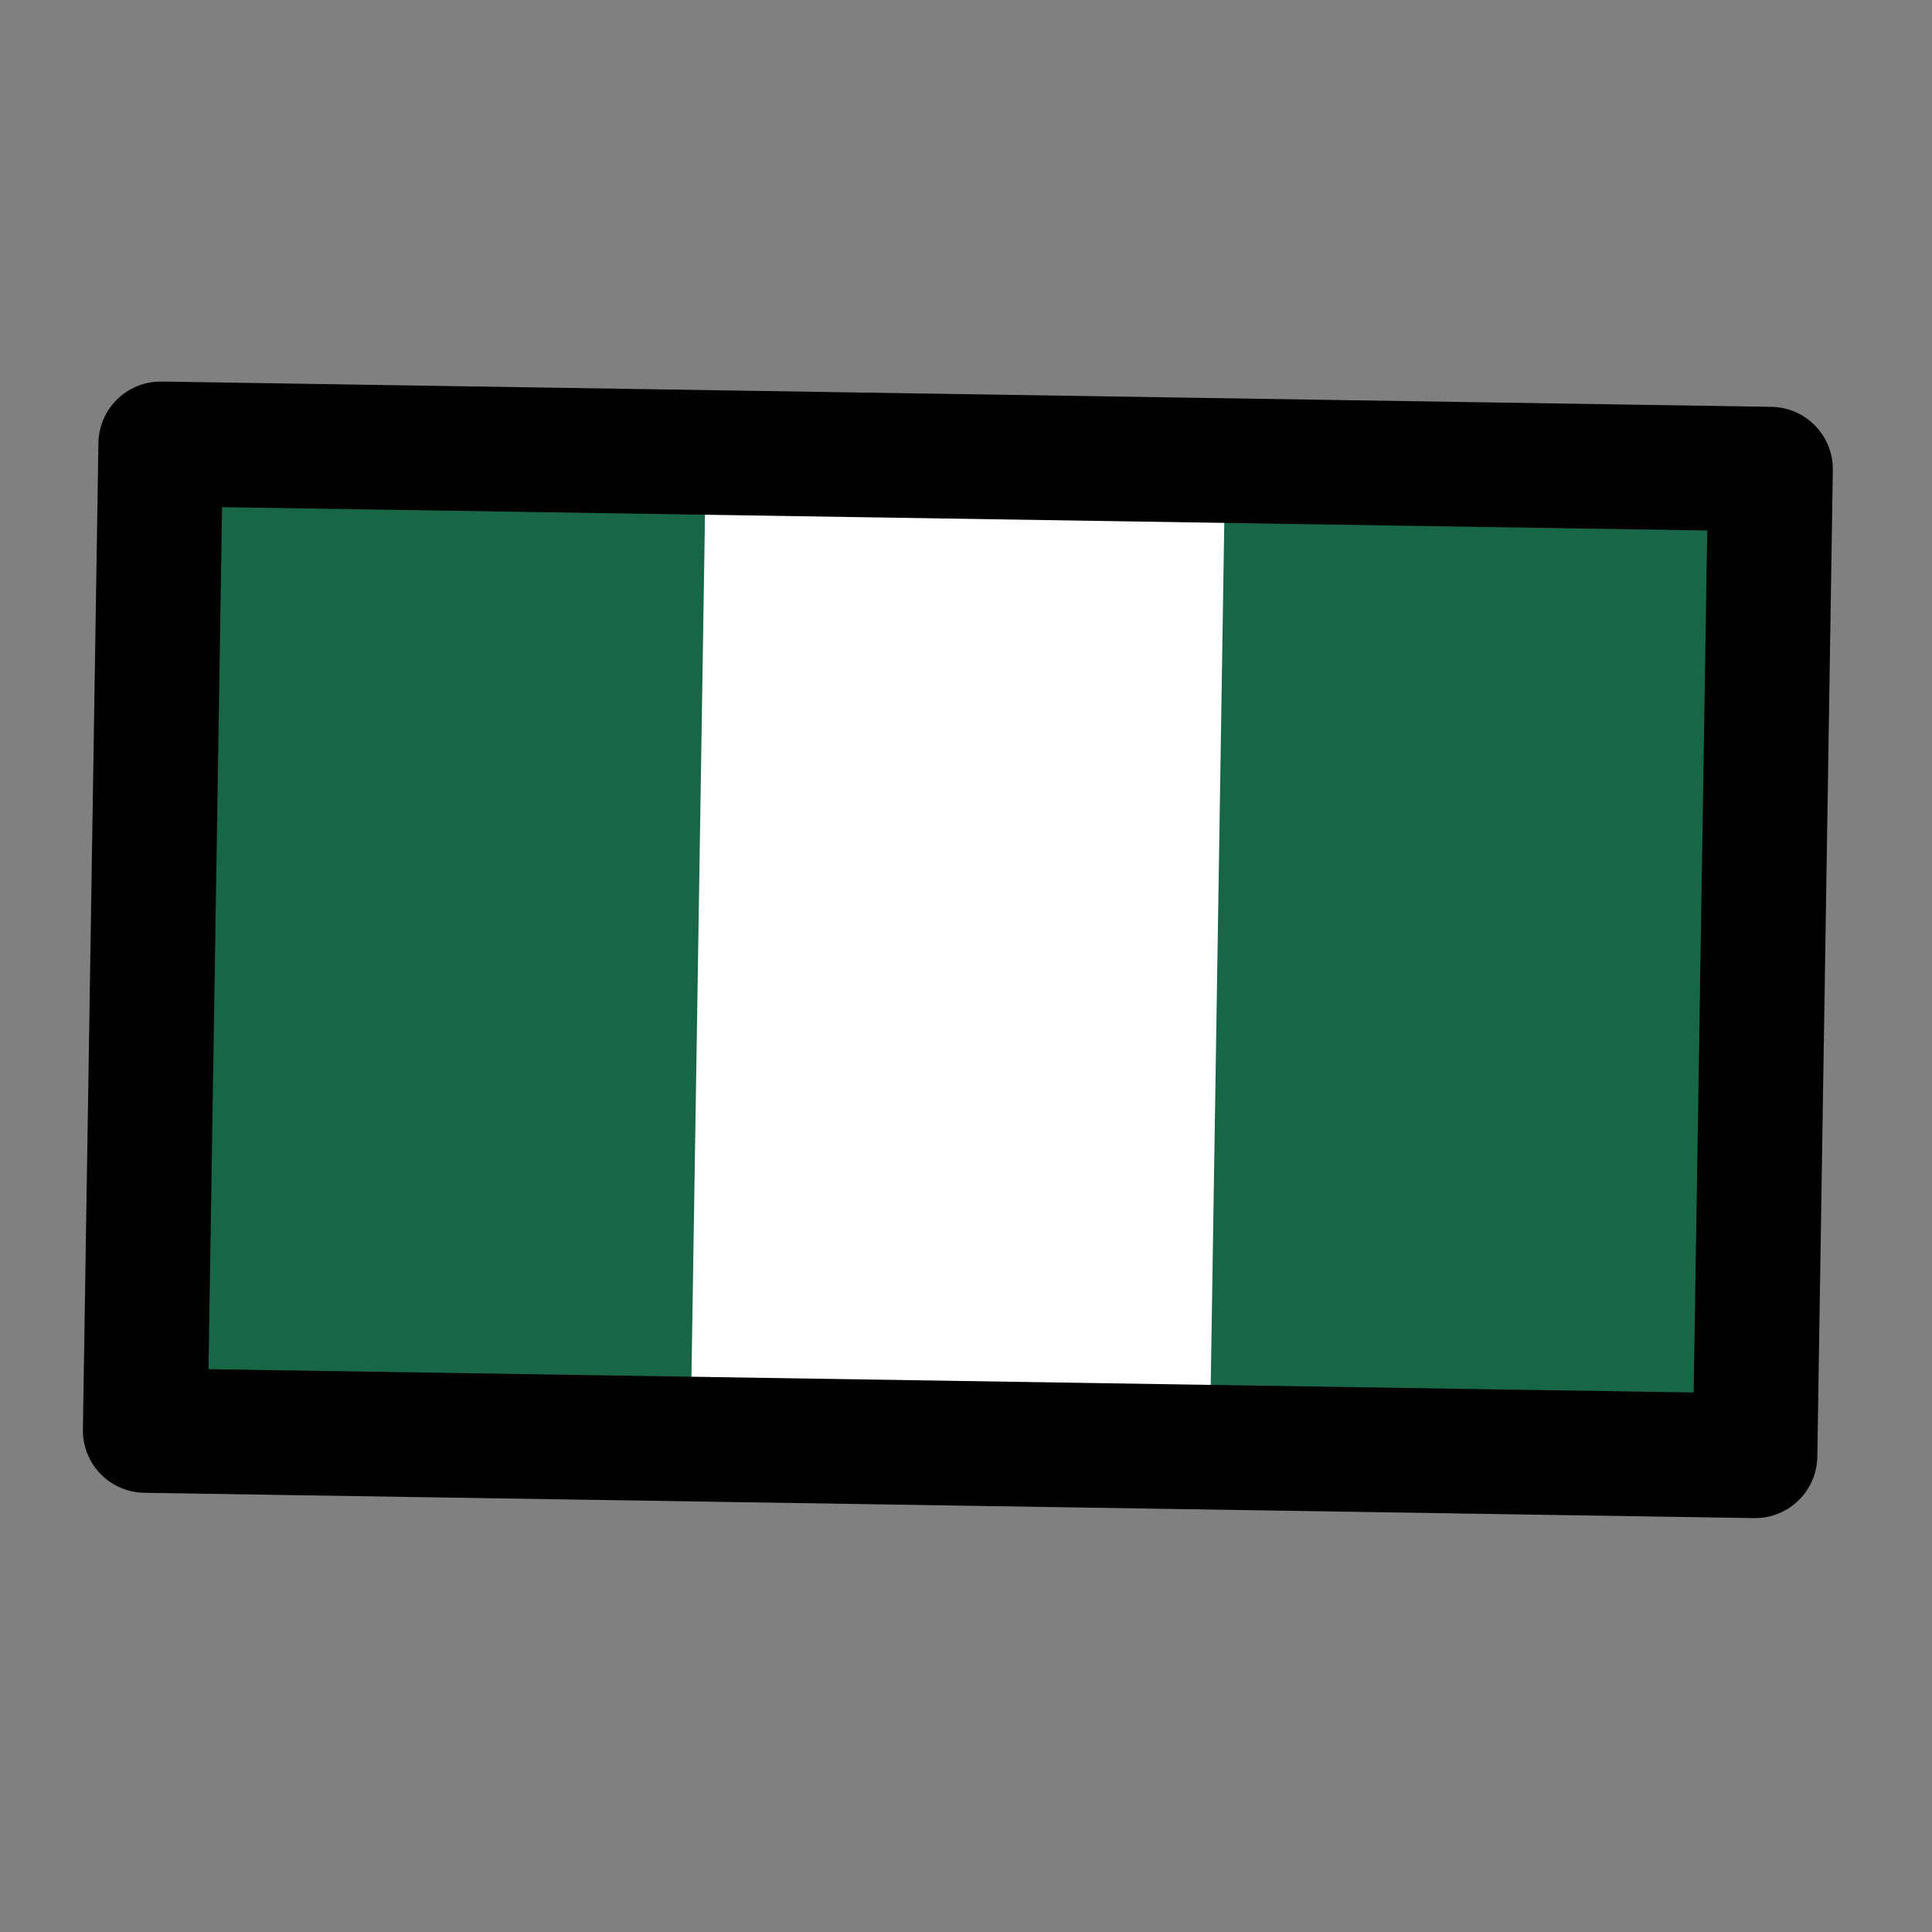 <svg width="31" height="31" viewBox="0 0 31 31" fill="none" xmlns="http://www.w3.org/2000/svg">
<rect x="0" y="0" width="31" height="31" fill="#808080" stroke="none"/>
<g id="openmoji:flag-nigeria">
<path id="Vector" d="M2.579 7.122L28.409 7.528L28.16 23.359L2.33 22.953L2.579 7.122Z" fill="white"/>
<path id="Vector_2" d="M2.579 7.122L11.328 7.259L11.079 23.091L2.33 22.953L2.579 7.122ZM19.66 7.39L28.409 7.528L28.16 23.359L19.411 23.222L19.66 7.39Z" fill="#186648"/>
<path id="Vector_3" d="M2.579 7.122L28.409 7.528L28.16 23.359L2.33 22.953L2.579 7.122Z" stroke="black" stroke-width="2" stroke-linecap="round" stroke-linejoin="round"/>
</g>
</svg>
